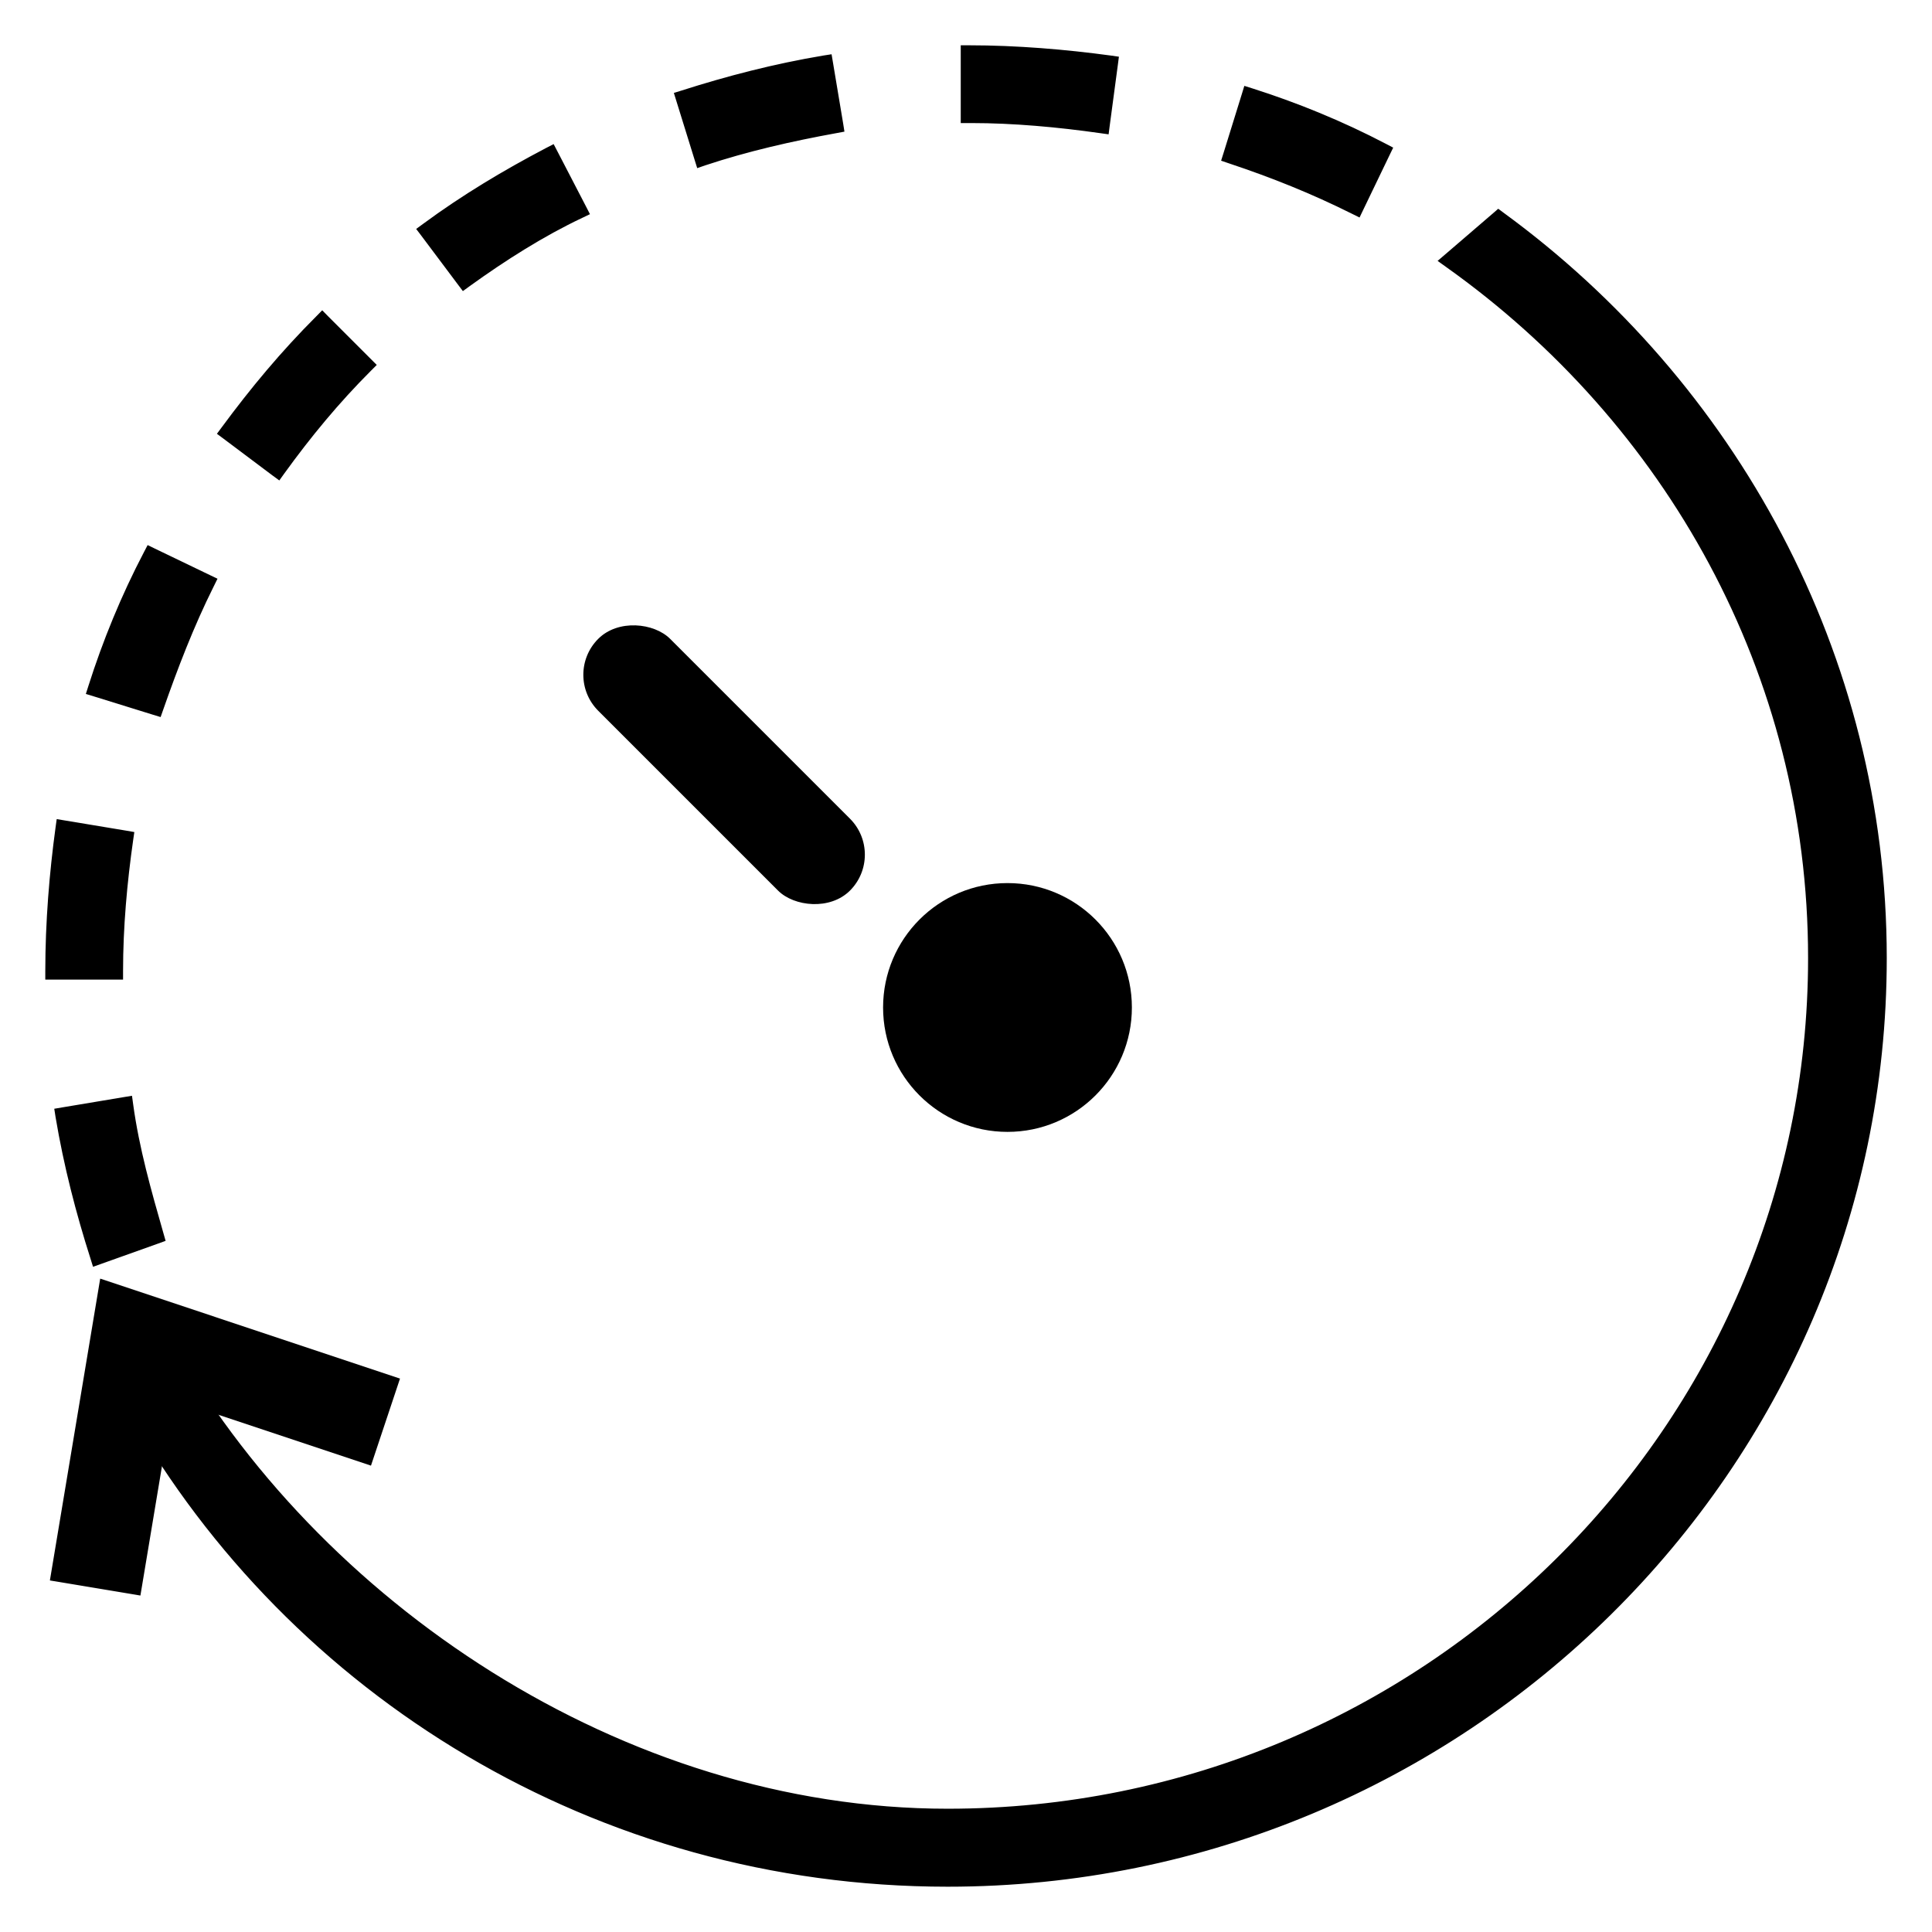 <svg viewBox="0 0 36 36" fill="none" xmlns="http://www.w3.org/2000/svg">
    <path d="M27.971 4.027L27.921 3.99L27.874 4.031L26.99 4.791L26.914 4.856L26.995 4.914C31.091 7.828 33.769 12.519 33.769 17.853C33.769 26.63 26.537 33.781 17.658 33.781C11.575 33.781 5.848 29.907 3.091 24.948L3.009 24.8L2.95 24.958L2.472 26.228L2.459 26.262L2.477 26.294C5.451 31.526 11.13 35.078 17.658 35.078C27.236 35.078 35.079 27.364 35.079 17.853C35.079 12.2 32.258 7.158 27.971 4.027Z" fill="currentColor" stroke="currentColor" stroke-width="0.156"/>
    <circle cx="18.773" cy="18.773" r="2.318" fill="currentColor"/>
    <path d="M1.76 23.427L1.784 23.504L1.86 23.477L2.922 23.098L2.991 23.073L2.971 23.003C2.743 22.206 2.517 21.415 2.404 20.588L2.393 20.508L2.314 20.521L1.177 20.711L1.1 20.724L1.112 20.801C1.265 21.715 1.493 22.591 1.76 23.427ZM0.922 18.096V18.175H1H2.137H2.215V18.096C2.215 17.267 2.291 16.437 2.404 15.643L2.415 15.568L2.34 15.555L1.202 15.366L1.123 15.353L1.112 15.432C0.998 16.269 0.922 17.183 0.922 18.096ZM2.872 13.243L2.944 13.265L2.969 13.194C3.234 12.437 3.536 11.645 3.913 10.891L3.948 10.82L3.877 10.786L2.853 10.293L2.785 10.26L2.75 10.327C2.331 11.127 1.988 11.966 1.722 12.804L1.698 12.879L1.773 12.902L2.872 13.243ZM5.123 8.796L5.187 8.843L5.233 8.779C5.724 8.099 6.252 7.458 6.855 6.855L6.91 6.8L6.855 6.745L6.059 5.949L6.004 5.893L5.949 5.949C5.301 6.596 4.73 7.282 4.197 8.005L4.151 8.067L4.213 8.113L5.123 8.796ZM8.595 5.255L8.641 5.316L8.703 5.271C9.383 4.78 10.099 4.328 10.814 3.99L10.887 3.955L10.85 3.883L10.319 2.859L10.283 2.79L10.213 2.826C9.415 3.245 8.653 3.701 7.929 4.235L7.865 4.282L7.913 4.345L8.595 5.255ZM25.226 3.913L25.297 3.948L25.331 3.877L25.824 2.853L25.857 2.785L25.79 2.75C24.99 2.331 24.151 1.988 23.314 1.722L23.238 1.698L23.215 1.773L22.874 2.872L22.851 2.945L22.924 2.97C23.717 3.234 24.472 3.536 25.226 3.913ZM13.018 2.956L13.042 3.033L13.117 3.007C13.909 2.744 14.739 2.555 15.571 2.404L15.646 2.39L15.634 2.314L15.444 1.177L15.431 1.1L15.354 1.112C14.44 1.265 13.564 1.493 12.728 1.76L12.654 1.783L12.677 1.857L13.018 2.956ZM20.512 2.404L20.59 2.415L20.6 2.337L20.752 1.2L20.762 1.123L20.685 1.112C19.848 0.998 18.935 0.922 18.058 0.922H17.98V1V2.137V2.215H18.058H18.096C18.888 2.215 19.718 2.291 20.512 2.404Z" fill="currentColor" stroke="currentColor" stroke-width="0.156"/>
    <path d="M1.773 29.59L2.546 24.953C2.546 24.953 5.372 25.895 7.183 26.499" stroke="currentColor" stroke-width="1.71"/>
    <rect x="10.477" y="12.574" width="1.895" height="6.634" rx="0.948" transform="rotate(-45 10.477 12.574)" fill="currentColor"/>
</svg>
